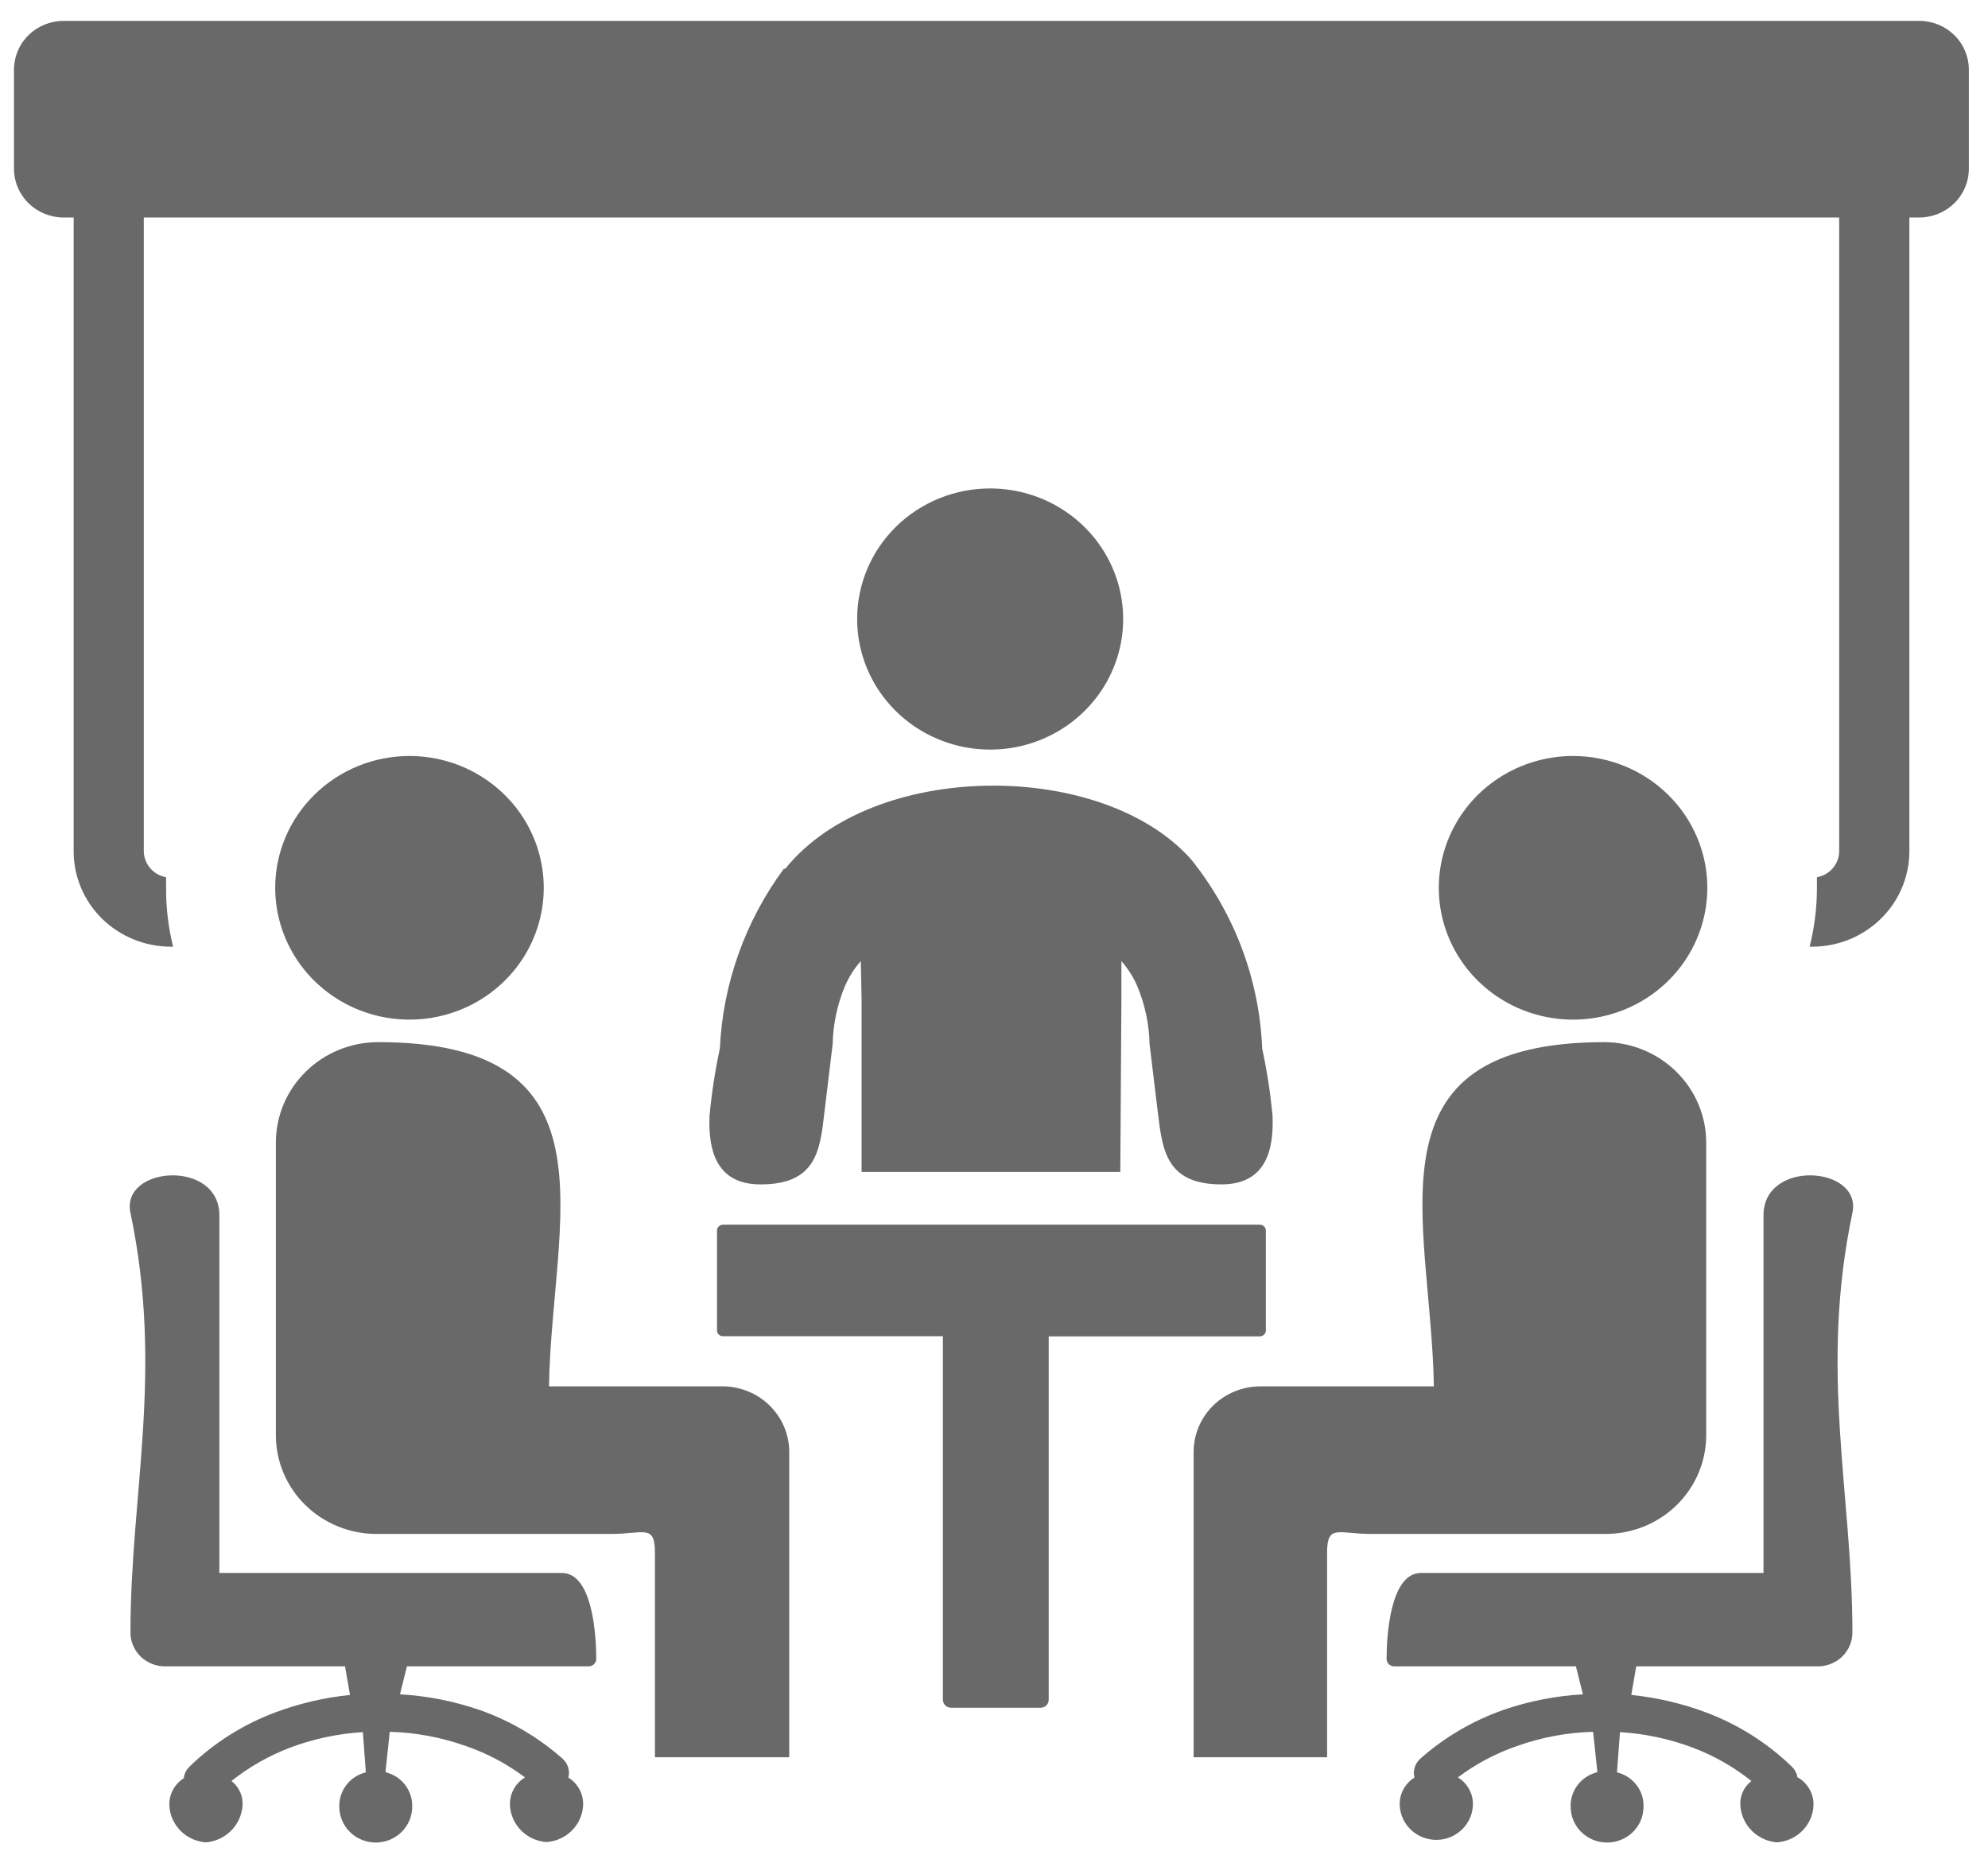 <svg width="60" height="56" viewBox="0 0 60 56" fill="none" xmlns="http://www.w3.org/2000/svg">
<g clip-path="url(#clip0_43_1107)">
<path d="M57.627 6.565V25.695C57.627 26.075 57.55 26.45 57.402 26.801C57.254 27.151 57.036 27.469 56.762 27.737C56.488 28.004 56.163 28.216 55.806 28.36C55.448 28.504 55.065 28.577 54.679 28.575H54.616C54.763 27.994 54.837 27.397 54.837 26.798C54.837 26.69 54.837 26.586 54.837 26.478C55.024 26.445 55.194 26.348 55.317 26.205C55.44 26.062 55.508 25.882 55.509 25.695V6.565H4.34V25.695C4.342 25.882 4.41 26.062 4.533 26.205C4.655 26.348 4.825 26.445 5.013 26.478C5.013 26.586 5.013 26.69 5.013 26.798C5.009 27.397 5.08 27.994 5.224 28.575H5.152C4.376 28.573 3.632 28.27 3.082 27.732C2.81 27.465 2.594 27.148 2.447 26.8C2.299 26.451 2.223 26.077 2.223 25.7V6.565H1.916C1.519 6.564 1.139 6.408 0.859 6.133C0.58 5.857 0.422 5.483 0.422 5.094L0.422 2.096C0.424 1.708 0.581 1.335 0.861 1.061C1.141 0.786 1.52 0.631 1.916 0.63L57.929 0.63C58.325 0.631 58.704 0.786 58.984 1.061C59.263 1.335 59.421 1.708 59.422 2.096V5.094C59.422 5.483 59.265 5.857 58.985 6.133C58.705 6.408 58.326 6.564 57.929 6.565H57.627ZM38.027 36.967H21.817C21.771 36.968 21.726 36.986 21.693 37.019C21.66 37.051 21.641 37.095 21.64 37.141V40.158C21.64 40.204 21.659 40.249 21.692 40.281C21.725 40.314 21.77 40.333 21.817 40.333H28.458V51.312C28.459 51.374 28.485 51.433 28.53 51.477C28.574 51.521 28.635 51.546 28.698 51.547H31.411C31.474 51.546 31.534 51.521 31.579 51.477C31.624 51.433 31.65 51.374 31.651 51.312V40.337H38.027C38.074 40.336 38.118 40.317 38.151 40.285C38.184 40.252 38.204 40.209 38.205 40.163V37.146C38.205 37.099 38.186 37.054 38.153 37.021C38.12 36.987 38.075 36.968 38.027 36.967ZM29.898 14.744C30.692 14.747 31.467 14.98 32.125 15.415C32.783 15.85 33.295 16.467 33.597 17.188C33.898 17.908 33.976 18.701 33.819 19.464C33.662 20.228 33.278 20.929 32.715 21.478C32.153 22.028 31.437 22.402 30.659 22.552C29.88 22.702 29.074 22.623 28.341 22.323C27.609 22.024 26.983 21.518 26.543 20.87C26.103 20.221 25.869 19.459 25.87 18.68C25.87 17.636 26.292 16.635 27.044 15.897C27.796 15.159 28.816 14.744 29.879 14.744H29.898ZM23.657 26.223C22.488 27.808 21.817 29.694 21.726 31.649C21.582 32.321 21.477 33.001 21.414 33.685C21.376 34.671 21.587 35.755 22.96 35.75C24.636 35.75 24.751 34.723 24.881 33.582L25.131 31.512C25.143 30.913 25.269 30.322 25.5 29.768C25.619 29.492 25.781 29.236 25.98 29.009L26.004 30.188V35.373H33.812L33.845 30.188V29.009C34.044 29.236 34.206 29.492 34.325 29.768C34.557 30.322 34.682 30.913 34.695 31.512L34.945 33.582C35.084 34.723 35.199 35.75 36.865 35.75C38.234 35.75 38.445 34.671 38.407 33.685C38.343 33.001 38.239 32.321 38.094 31.649C38.011 29.573 37.262 27.577 35.953 25.945C33.283 22.923 26.35 22.928 23.7 26.223H23.657ZM54.251 53.664C54.235 53.539 54.178 53.424 54.088 53.334C53.352 52.617 52.472 52.059 51.505 51.694C50.775 51.419 50.011 51.24 49.234 51.161L49.383 50.298H54.871C55.145 50.297 55.408 50.189 55.603 49.999C55.797 49.808 55.907 49.55 55.908 49.28C55.908 45.066 54.899 41.403 55.908 36.608C56.205 35.194 53.224 34.982 53.224 36.684V47.479H42.886C41.96 47.479 41.849 49.365 41.849 50.077C41.85 50.136 41.875 50.192 41.918 50.234C41.961 50.275 42.019 50.298 42.08 50.298H47.563L47.774 51.142C46.955 51.188 46.147 51.347 45.373 51.613C44.448 51.938 43.597 52.438 42.867 53.084C42.788 53.155 42.729 53.245 42.698 53.345C42.666 53.446 42.664 53.553 42.689 53.655C42.543 53.746 42.424 53.876 42.346 54.028C42.268 54.181 42.234 54.352 42.248 54.522C42.266 54.797 42.39 55.054 42.595 55.242C42.8 55.43 43.069 55.535 43.35 55.535C43.63 55.535 43.9 55.43 44.104 55.242C44.309 55.054 44.433 54.797 44.452 54.522C44.465 54.35 44.43 54.178 44.35 54.024C44.27 53.87 44.149 53.741 44 53.65C44.537 53.246 45.135 52.928 45.772 52.707C46.513 52.442 47.293 52.295 48.081 52.273L48.206 53.443V53.494C47.971 53.551 47.763 53.686 47.617 53.876C47.471 54.066 47.396 54.299 47.404 54.536C47.404 54.822 47.52 55.097 47.726 55.3C47.933 55.502 48.212 55.616 48.504 55.616C48.795 55.616 49.075 55.502 49.281 55.3C49.488 55.097 49.603 54.822 49.603 54.536C49.612 54.3 49.537 54.068 49.392 53.879C49.247 53.69 49.04 53.556 48.806 53.499V53.443L48.893 52.283C49.648 52.329 50.391 52.488 51.097 52.754C51.734 52.996 52.329 53.335 52.859 53.758C52.742 53.849 52.65 53.968 52.592 54.103C52.534 54.238 52.512 54.386 52.528 54.532C52.553 54.809 52.677 55.069 52.878 55.267C53.079 55.464 53.344 55.586 53.627 55.611C53.913 55.591 54.181 55.471 54.384 55.273C54.587 55.075 54.71 54.812 54.731 54.532C54.745 54.354 54.706 54.177 54.621 54.02C54.536 53.864 54.408 53.734 54.251 53.645V53.664ZM5.545 53.664C5.564 53.54 5.621 53.425 5.709 53.334C6.445 52.617 7.324 52.059 8.292 51.694C9.022 51.419 9.785 51.24 10.563 51.161L10.414 50.298H4.974C4.699 50.297 4.436 50.189 4.242 49.999C4.048 49.808 3.938 49.55 3.937 49.28C3.937 45.066 4.945 41.403 3.937 36.608C3.639 35.194 6.621 34.982 6.621 36.684V47.479H16.959C17.885 47.479 17.996 49.365 17.996 50.077C17.994 50.136 17.97 50.192 17.926 50.234C17.883 50.275 17.825 50.298 17.765 50.298H12.282L12.071 51.142C12.889 51.188 13.698 51.347 14.471 51.613C15.397 51.938 16.248 52.438 16.978 53.084C17.057 53.155 17.116 53.245 17.147 53.345C17.178 53.446 17.181 53.553 17.155 53.655C17.302 53.746 17.421 53.876 17.498 54.028C17.576 54.181 17.61 54.352 17.597 54.522C17.576 54.802 17.453 55.066 17.25 55.264C17.047 55.462 16.778 55.582 16.493 55.602C16.208 55.581 15.941 55.461 15.739 55.262C15.537 55.064 15.414 54.801 15.393 54.522C15.38 54.35 15.415 54.178 15.495 54.024C15.574 53.87 15.695 53.741 15.845 53.65C15.308 53.246 14.71 52.928 14.073 52.707C13.332 52.442 12.552 52.295 11.763 52.273L11.639 53.443V53.494C11.873 53.551 12.081 53.686 12.227 53.876C12.373 54.066 12.448 54.299 12.44 54.536C12.44 54.822 12.325 55.097 12.118 55.3C11.912 55.502 11.632 55.616 11.341 55.616C11.049 55.616 10.77 55.502 10.563 55.3C10.357 55.097 10.241 54.822 10.241 54.536C10.233 54.3 10.308 54.068 10.453 53.879C10.598 53.69 10.805 53.556 11.038 53.499V53.443L10.952 52.283C10.197 52.329 9.454 52.488 8.748 52.754C8.111 52.997 7.517 53.336 6.986 53.758C7.103 53.849 7.195 53.968 7.253 54.103C7.311 54.238 7.333 54.386 7.317 54.532C7.291 54.809 7.167 55.069 6.966 55.267C6.766 55.464 6.501 55.586 6.218 55.611C5.932 55.591 5.663 55.471 5.461 55.273C5.258 55.075 5.135 54.812 5.113 54.532C5.1 54.354 5.138 54.177 5.223 54.02C5.308 53.864 5.437 53.734 5.594 53.645L5.545 53.664ZM16.57 41.846H21.803C22.337 41.846 22.849 42.054 23.227 42.424C23.605 42.794 23.819 43.297 23.82 43.821V46.301V53.042H19.767V46.866C19.767 45.994 19.431 46.301 18.437 46.301C16.065 46.301 13.722 46.301 11.355 46.301C10.552 46.299 9.782 45.986 9.214 45.428C8.646 44.87 8.327 44.114 8.326 43.326V34.477C8.329 33.676 8.655 32.909 9.233 32.343C9.81 31.777 10.592 31.458 11.408 31.456C18.773 31.456 16.651 36.839 16.57 41.827V41.846ZM43.275 41.846H38.042C37.508 41.846 36.995 42.054 36.617 42.424C36.239 42.794 36.026 43.297 36.025 43.821C36.025 47.06 36.025 49.784 36.025 53.042H40.053V46.866C40.053 45.994 40.389 46.301 41.383 46.301C43.755 46.301 46.103 46.301 48.465 46.301C49.269 46.299 50.038 45.986 50.606 45.428C51.174 44.87 51.494 44.114 51.495 43.326V34.477C51.492 33.68 51.169 32.917 50.596 32.352C50.024 31.786 49.248 31.464 48.437 31.456C41.071 31.456 43.194 36.839 43.275 41.827V41.846ZM47.476 22.819C46.675 22.819 45.891 23.053 45.225 23.49C44.559 23.927 44.039 24.549 43.733 25.276C43.426 26.003 43.346 26.802 43.502 27.574C43.658 28.346 44.044 29.055 44.611 29.611C45.178 30.168 45.9 30.547 46.686 30.7C47.472 30.854 48.287 30.775 49.027 30.474C49.768 30.173 50.401 29.663 50.846 29.009C51.291 28.354 51.529 27.585 51.529 26.798C51.529 25.743 51.102 24.731 50.342 23.985C49.582 23.239 48.551 22.819 47.476 22.819ZM12.359 22.819C13.16 22.819 13.944 23.053 14.61 23.49C15.277 23.927 15.796 24.549 16.103 25.276C16.409 26.003 16.49 26.802 16.333 27.574C16.177 28.346 15.791 29.055 15.224 29.611C14.658 30.168 13.935 30.547 13.149 30.7C12.363 30.854 11.548 30.775 10.808 30.474C10.068 30.173 9.435 29.663 8.989 29.009C8.544 28.354 8.306 27.585 8.306 26.798C8.306 25.743 8.733 24.731 9.493 23.985C10.253 23.239 11.284 22.819 12.359 22.819Z" fill="#696969"/>
</g>
<defs>
<clipPath id="clip0_43_1107">
<rect width="59" height="55" fill="white" transform="translate(0.422 0.63)"/>
</clipPath>
</defs>
</svg>
